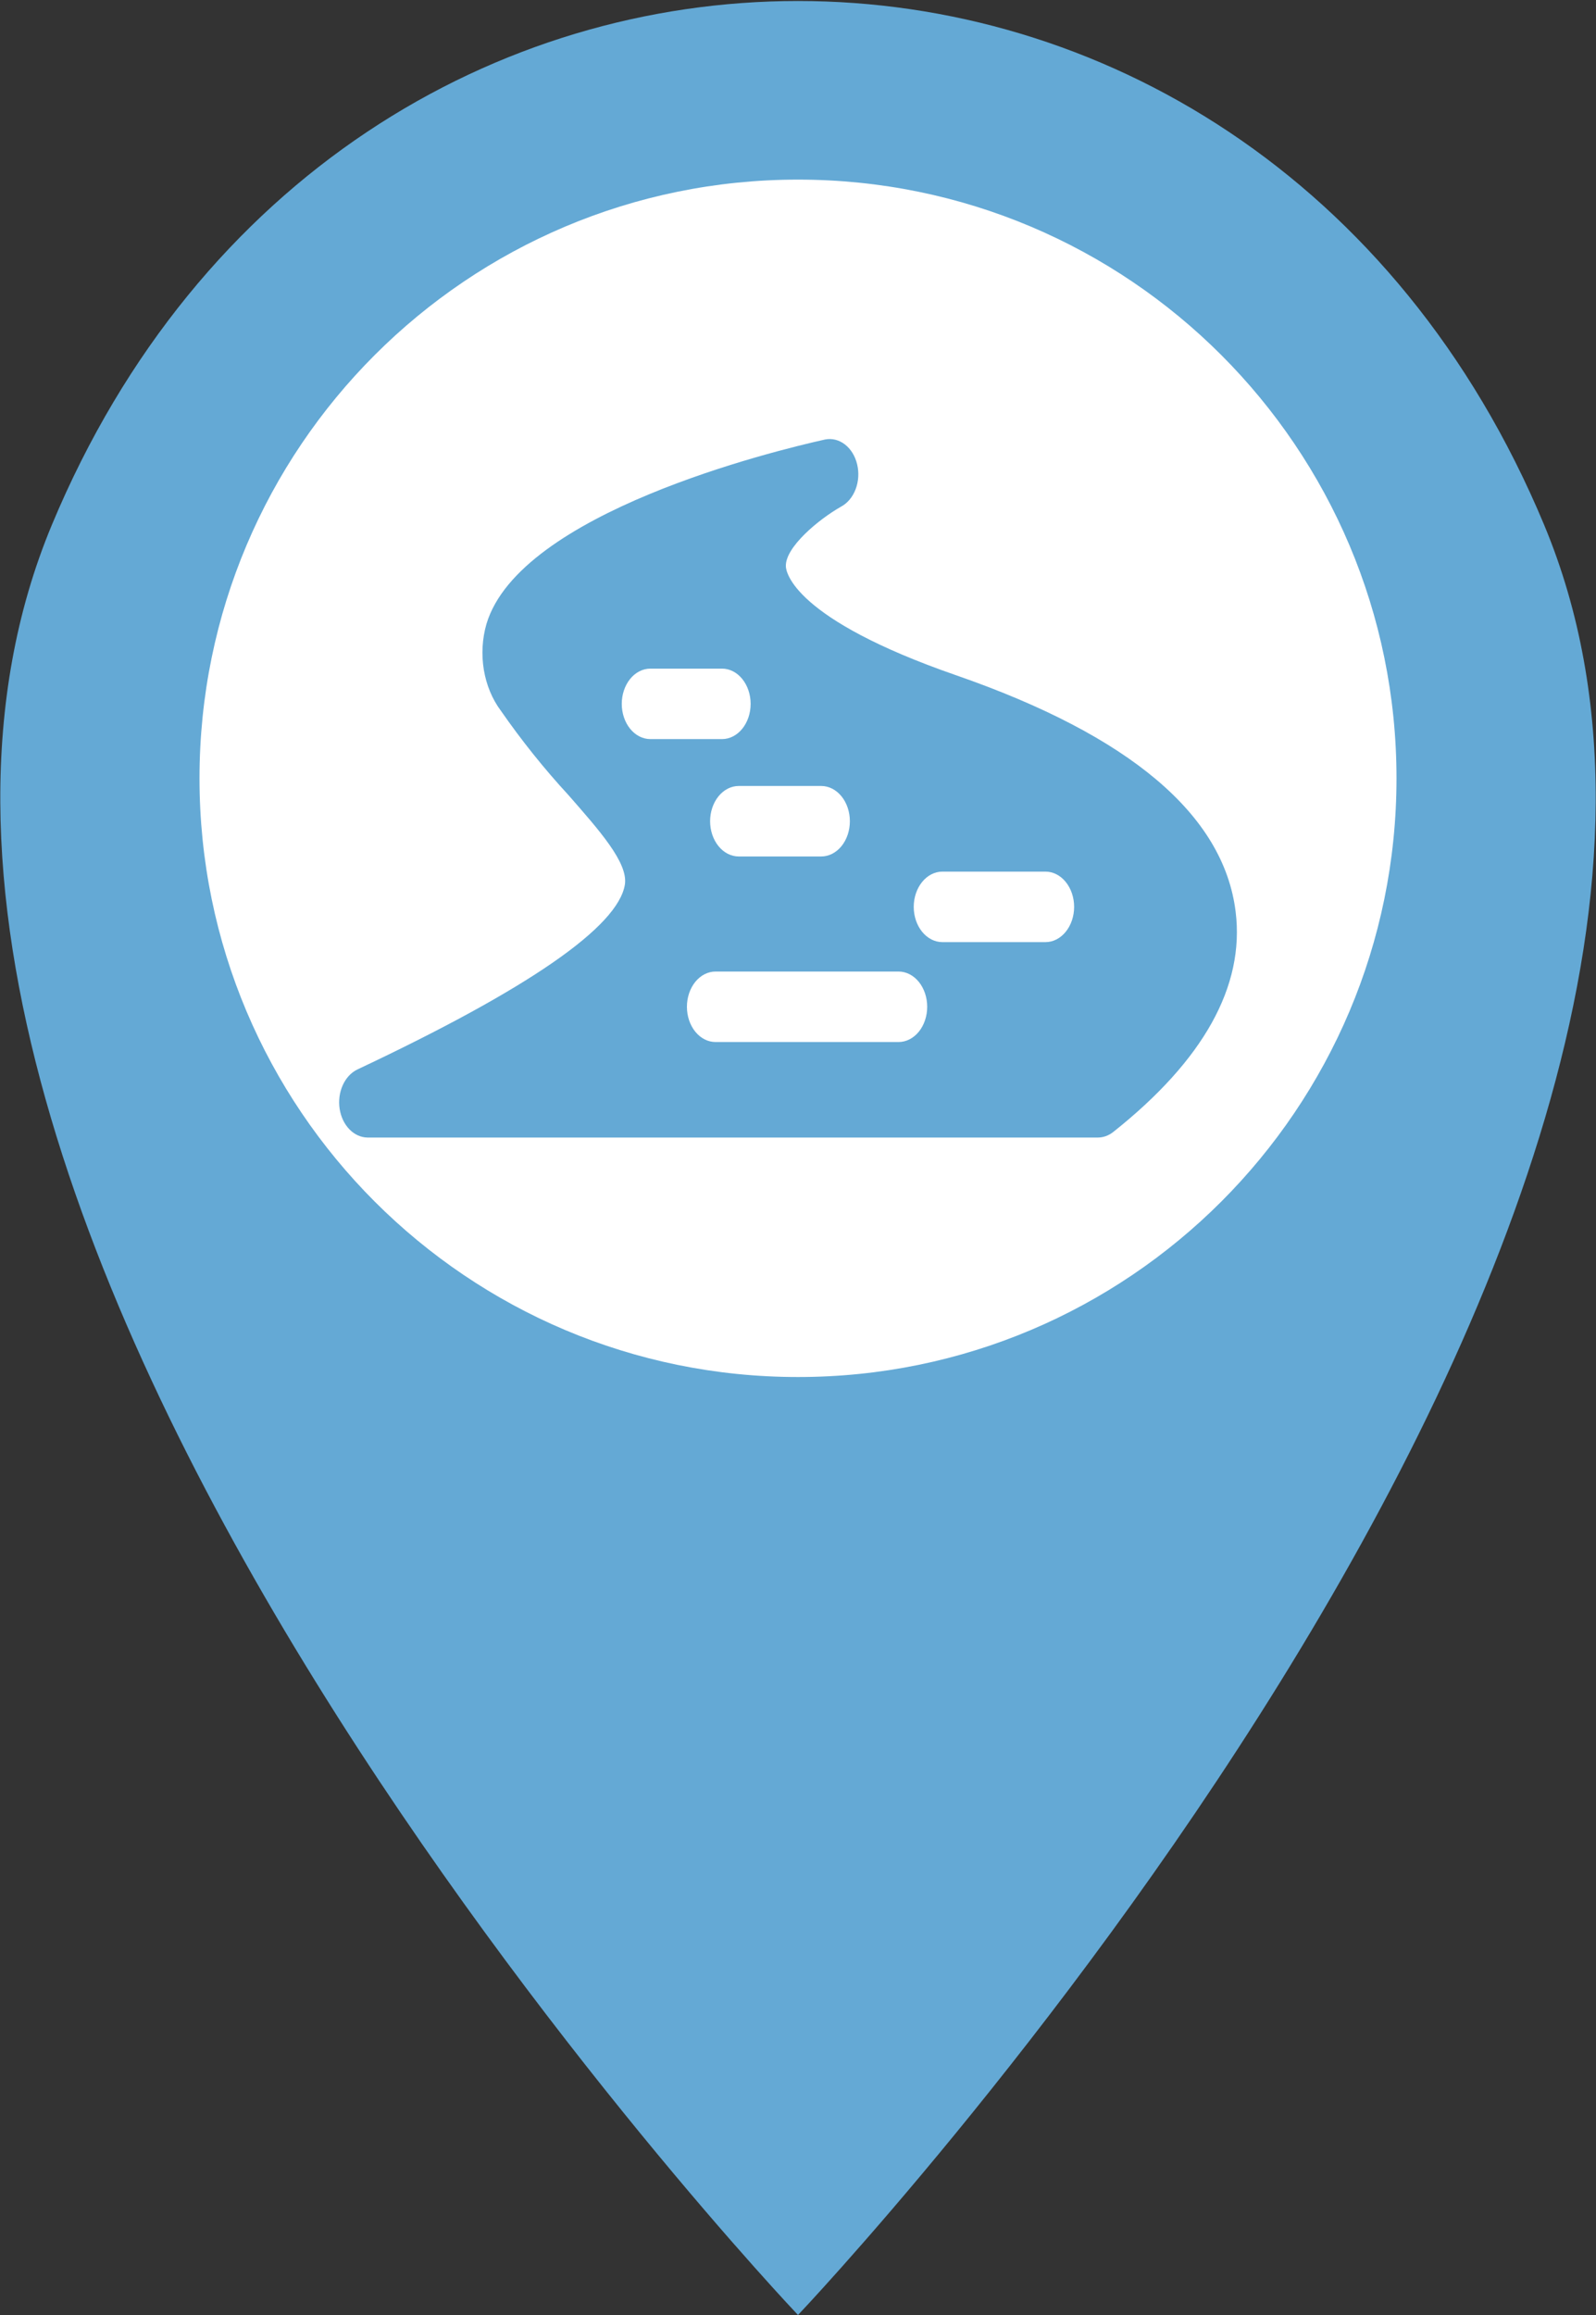 <svg width="80" height="116" viewBox="0 0 80 116" fill="none" xmlns="http://www.w3.org/2000/svg">
<rect x="0" y="0" width="80" height="116" fill="#333333" stroke="none"/>
<g clip-path="url(#clip0_136_24)">
<path d="M40 116C40 116 -12 61.3 2.6 26.3C17.2 -8.7 62.8 -8.7 77.4 26.3C92 61.3 40 116 40 116Z" fill="#64A9D5"/>
<path d="M40 69C56.569 69 70 55.569 70 39C70 22.431 56.569 9 40 9C23.431 9 10 22.431 10 39C10 55.569 23.431 69 40 69Z" fill="white"/>
<path d="M17.908 53.592C17.598 53.742 17.34 54.021 17.179 54.38C17.018 54.738 16.963 55.155 17.024 55.558C17.085 55.961 17.259 56.325 17.514 56.588C17.77 56.851 18.092 56.997 18.425 57H55.032C55.307 56.999 55.576 56.901 55.807 56.717C60.33 53.124 62.397 49.415 61.937 45.689C61.342 40.832 56.633 36.859 47.933 33.839C39.75 31.004 39.406 28.656 39.392 28.391C39.341 27.428 41.035 26.024 42.155 25.389C42.477 25.218 42.738 24.908 42.887 24.517C43.037 24.127 43.064 23.682 42.965 23.268C42.866 22.854 42.648 22.498 42.35 22.269C42.053 22.04 41.697 21.953 41.351 22.024C38.81 22.589 26.048 25.689 24.383 31.269C24.171 32.004 24.126 32.796 24.252 33.56C24.379 34.324 24.672 35.031 25.1 35.605C26.147 37.111 27.279 38.524 28.488 39.834C30.032 41.6 31.489 43.225 31.323 44.32C30.986 46.439 26.493 49.547 17.908 53.592ZM47.237 43.675H52.405C52.786 43.675 53.151 43.861 53.42 44.193C53.689 44.524 53.841 44.973 53.841 45.441C53.841 45.91 53.689 46.359 53.42 46.69C53.151 47.021 52.786 47.208 52.405 47.208H47.237C46.856 47.208 46.491 47.021 46.222 46.69C45.953 46.359 45.801 45.91 45.801 45.441C45.801 44.973 45.953 44.524 46.222 44.193C46.491 43.861 46.856 43.675 47.237 43.675ZM46.476 50.448C46.476 50.916 46.325 51.366 46.056 51.697C45.786 52.028 45.421 52.214 45.041 52.214H35.867C35.486 52.214 35.121 52.028 34.852 51.697C34.583 51.366 34.432 50.916 34.432 50.448C34.432 49.98 34.583 49.531 34.852 49.199C35.121 48.868 35.486 48.682 35.867 48.682H45.041C45.421 48.682 45.786 48.868 46.056 49.199C46.325 49.531 46.476 49.98 46.476 50.448ZM41.164 39.384C41.545 39.384 41.91 39.57 42.18 39.901C42.449 40.233 42.6 40.682 42.6 41.15C42.6 41.618 42.449 42.068 42.18 42.399C41.91 42.73 41.545 42.916 41.164 42.916H37.03C36.649 42.916 36.284 42.73 36.015 42.399C35.746 42.068 35.594 41.618 35.594 41.15C35.594 40.682 35.746 40.233 36.015 39.901C36.284 39.57 36.649 39.384 37.03 39.384H41.164ZM31.166 35.269C31.166 34.801 31.317 34.352 31.586 34.02C31.855 33.689 32.221 33.503 32.601 33.503H36.19C36.571 33.503 36.936 33.689 37.205 34.02C37.474 34.352 37.626 34.801 37.626 35.269C37.626 35.738 37.474 36.187 37.205 36.518C36.936 36.849 36.571 37.035 36.19 37.035H32.601C32.221 37.035 31.855 36.849 31.586 36.518C31.317 36.187 31.166 35.738 31.166 35.269Z" fill="#64A9D5"/>
</g>
<defs>
<clipPath id="clip0_136_24">
<rect width="80" height="116" fill="white"/>
</clipPath>
</defs>
</svg>
